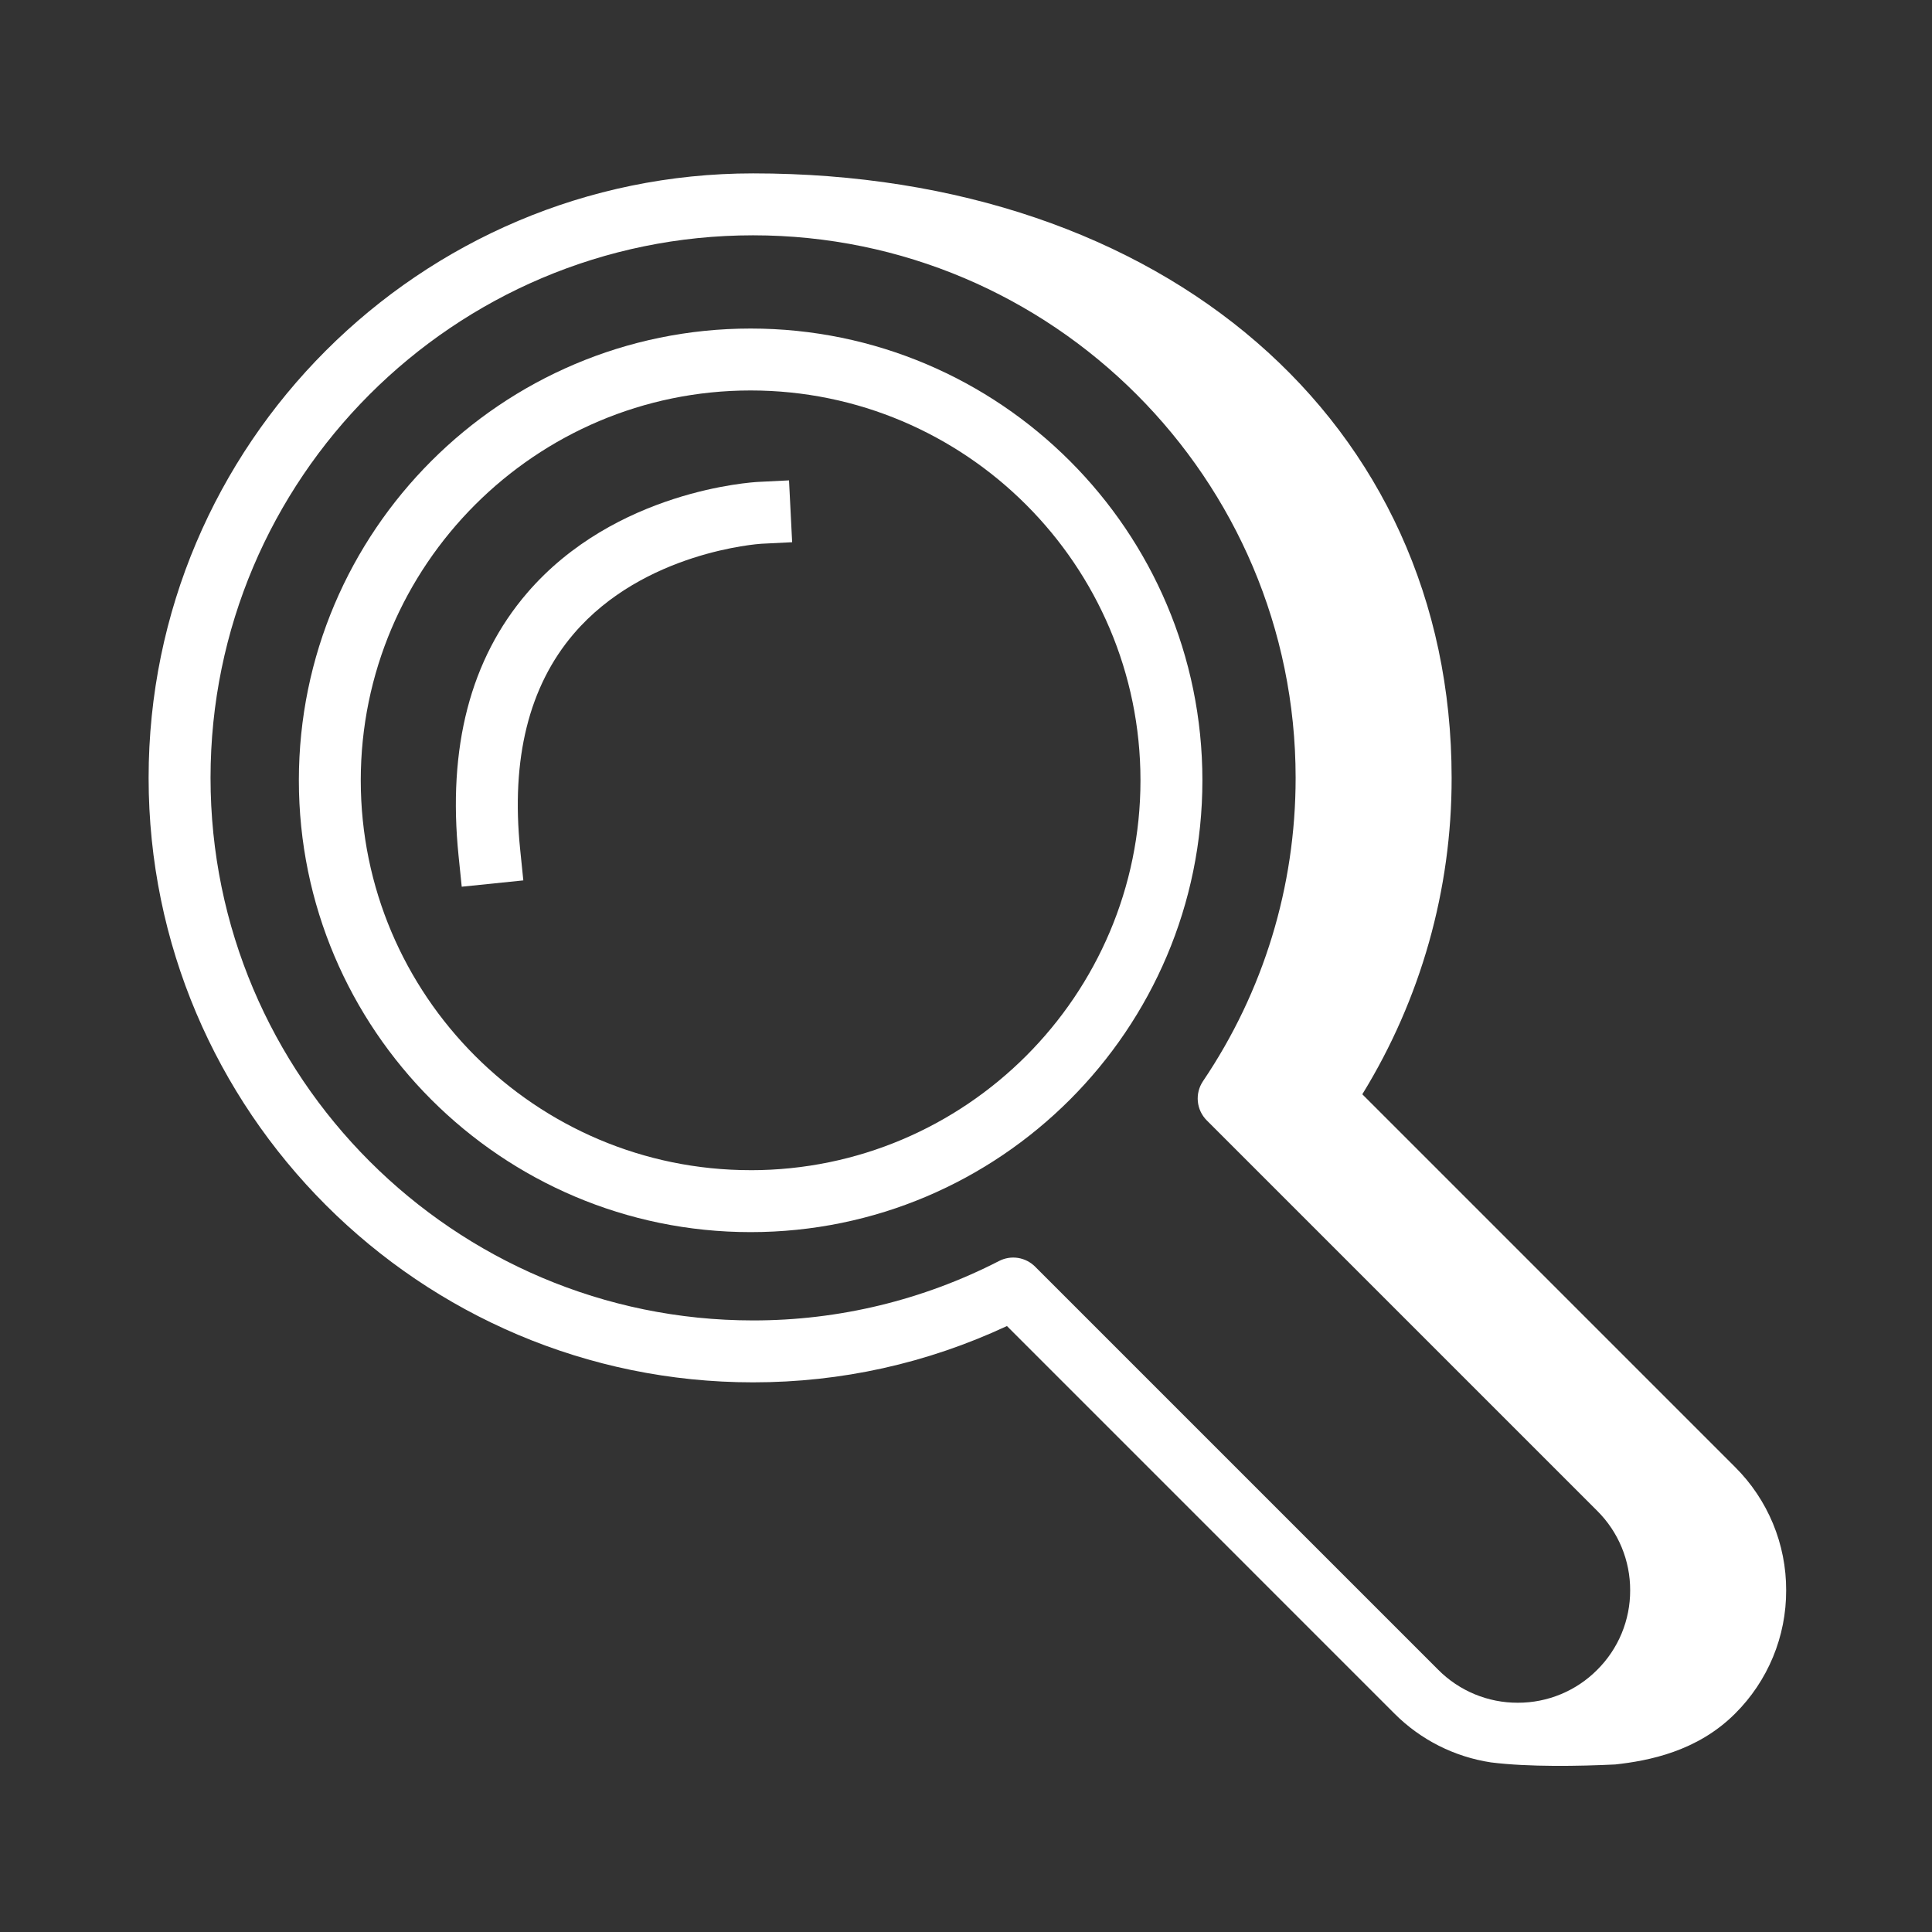 <svg width="78" height="78" viewBox="0 0 78 78" fill="none" xmlns="http://www.w3.org/2000/svg">
<rect x="0" y="0" width="78" height="78" fill="#333333" stroke="none"/>
<path fill-rule="evenodd" clip-rule="evenodd" d="M18.641 35.799L18.514 34.556C18.065 30.176 18.994 26.606 21.276 23.946C24.84 19.793 30.373 19.469 30.607 19.456L31.855 19.394L31.981 21.891L30.735 21.953C30.631 21.96 25.992 22.273 23.159 25.592C21.351 27.709 20.625 30.639 21.001 34.3L21.128 35.544L18.641 35.799Z" fill="white"/>
<path fill-rule="evenodd" clip-rule="evenodd" d="M61.276 68.744C60.68 68.746 60.089 68.629 59.538 68.401C58.988 68.173 58.487 67.838 58.067 67.415L41.79 51.138C41.603 50.951 41.362 50.828 41.102 50.786C40.84 50.745 40.573 50.788 40.338 50.908C37.265 52.489 33.859 53.313 30.403 53.309C18.326 53.309 8.5 43.482 8.5 31.404C8.5 19.326 18.326 9.5 30.403 9.5C42.483 9.5 52.308 19.326 52.308 31.404C52.308 35.792 51.015 40.027 48.568 43.65C48.406 43.891 48.332 44.18 48.36 44.469C48.388 44.758 48.515 45.028 48.72 45.233L64.484 60.997C64.907 61.417 65.242 61.917 65.471 62.468C65.699 63.019 65.816 63.61 65.814 64.206C65.816 64.802 65.699 65.393 65.471 65.944C65.242 66.495 64.907 66.995 64.484 67.415C64.064 67.838 63.564 68.173 63.013 68.401C62.462 68.629 61.872 68.746 61.276 68.744ZM55 44.179C57.364 40.338 58.613 35.914 58.606 31.404C58.606 17.035 47.01 7 30.403 7C16.947 7 6 17.947 6 31.404C6 44.861 16.947 55.809 30.403 55.809C33.97 55.809 37.414 55.045 40.653 53.536L56.299 69.183C57.354 70.24 58.72 70.93 60.196 71.153C61.712 71.344 63.769 71.306 65.212 71.236C66.556 71.088 68.522 70.713 70.05 69.183C70.706 68.531 71.226 67.755 71.58 66.901C71.934 66.047 72.115 65.131 72.112 64.206C72.115 63.281 71.934 62.365 71.58 61.511C71.226 60.657 70.706 59.881 70.05 59.229L55 44.179Z" fill="white"/>
<path fill-rule="evenodd" clip-rule="evenodd" d="M30.305 47.243C21.625 47.243 14.565 40.183 14.565 31.504C14.565 22.825 21.625 15.764 30.305 15.764C38.984 15.764 46.044 22.825 46.044 31.504C46.044 40.182 38.984 47.244 30.304 47.244L30.305 47.243ZM30.304 13.264C20.248 13.264 12.066 21.446 12.066 31.504C12.066 41.561 20.248 49.744 30.305 49.744C40.362 49.744 48.544 41.561 48.544 31.504C48.544 21.446 40.362 13.264 30.304 13.264Z" fill="white"/>
</svg>
